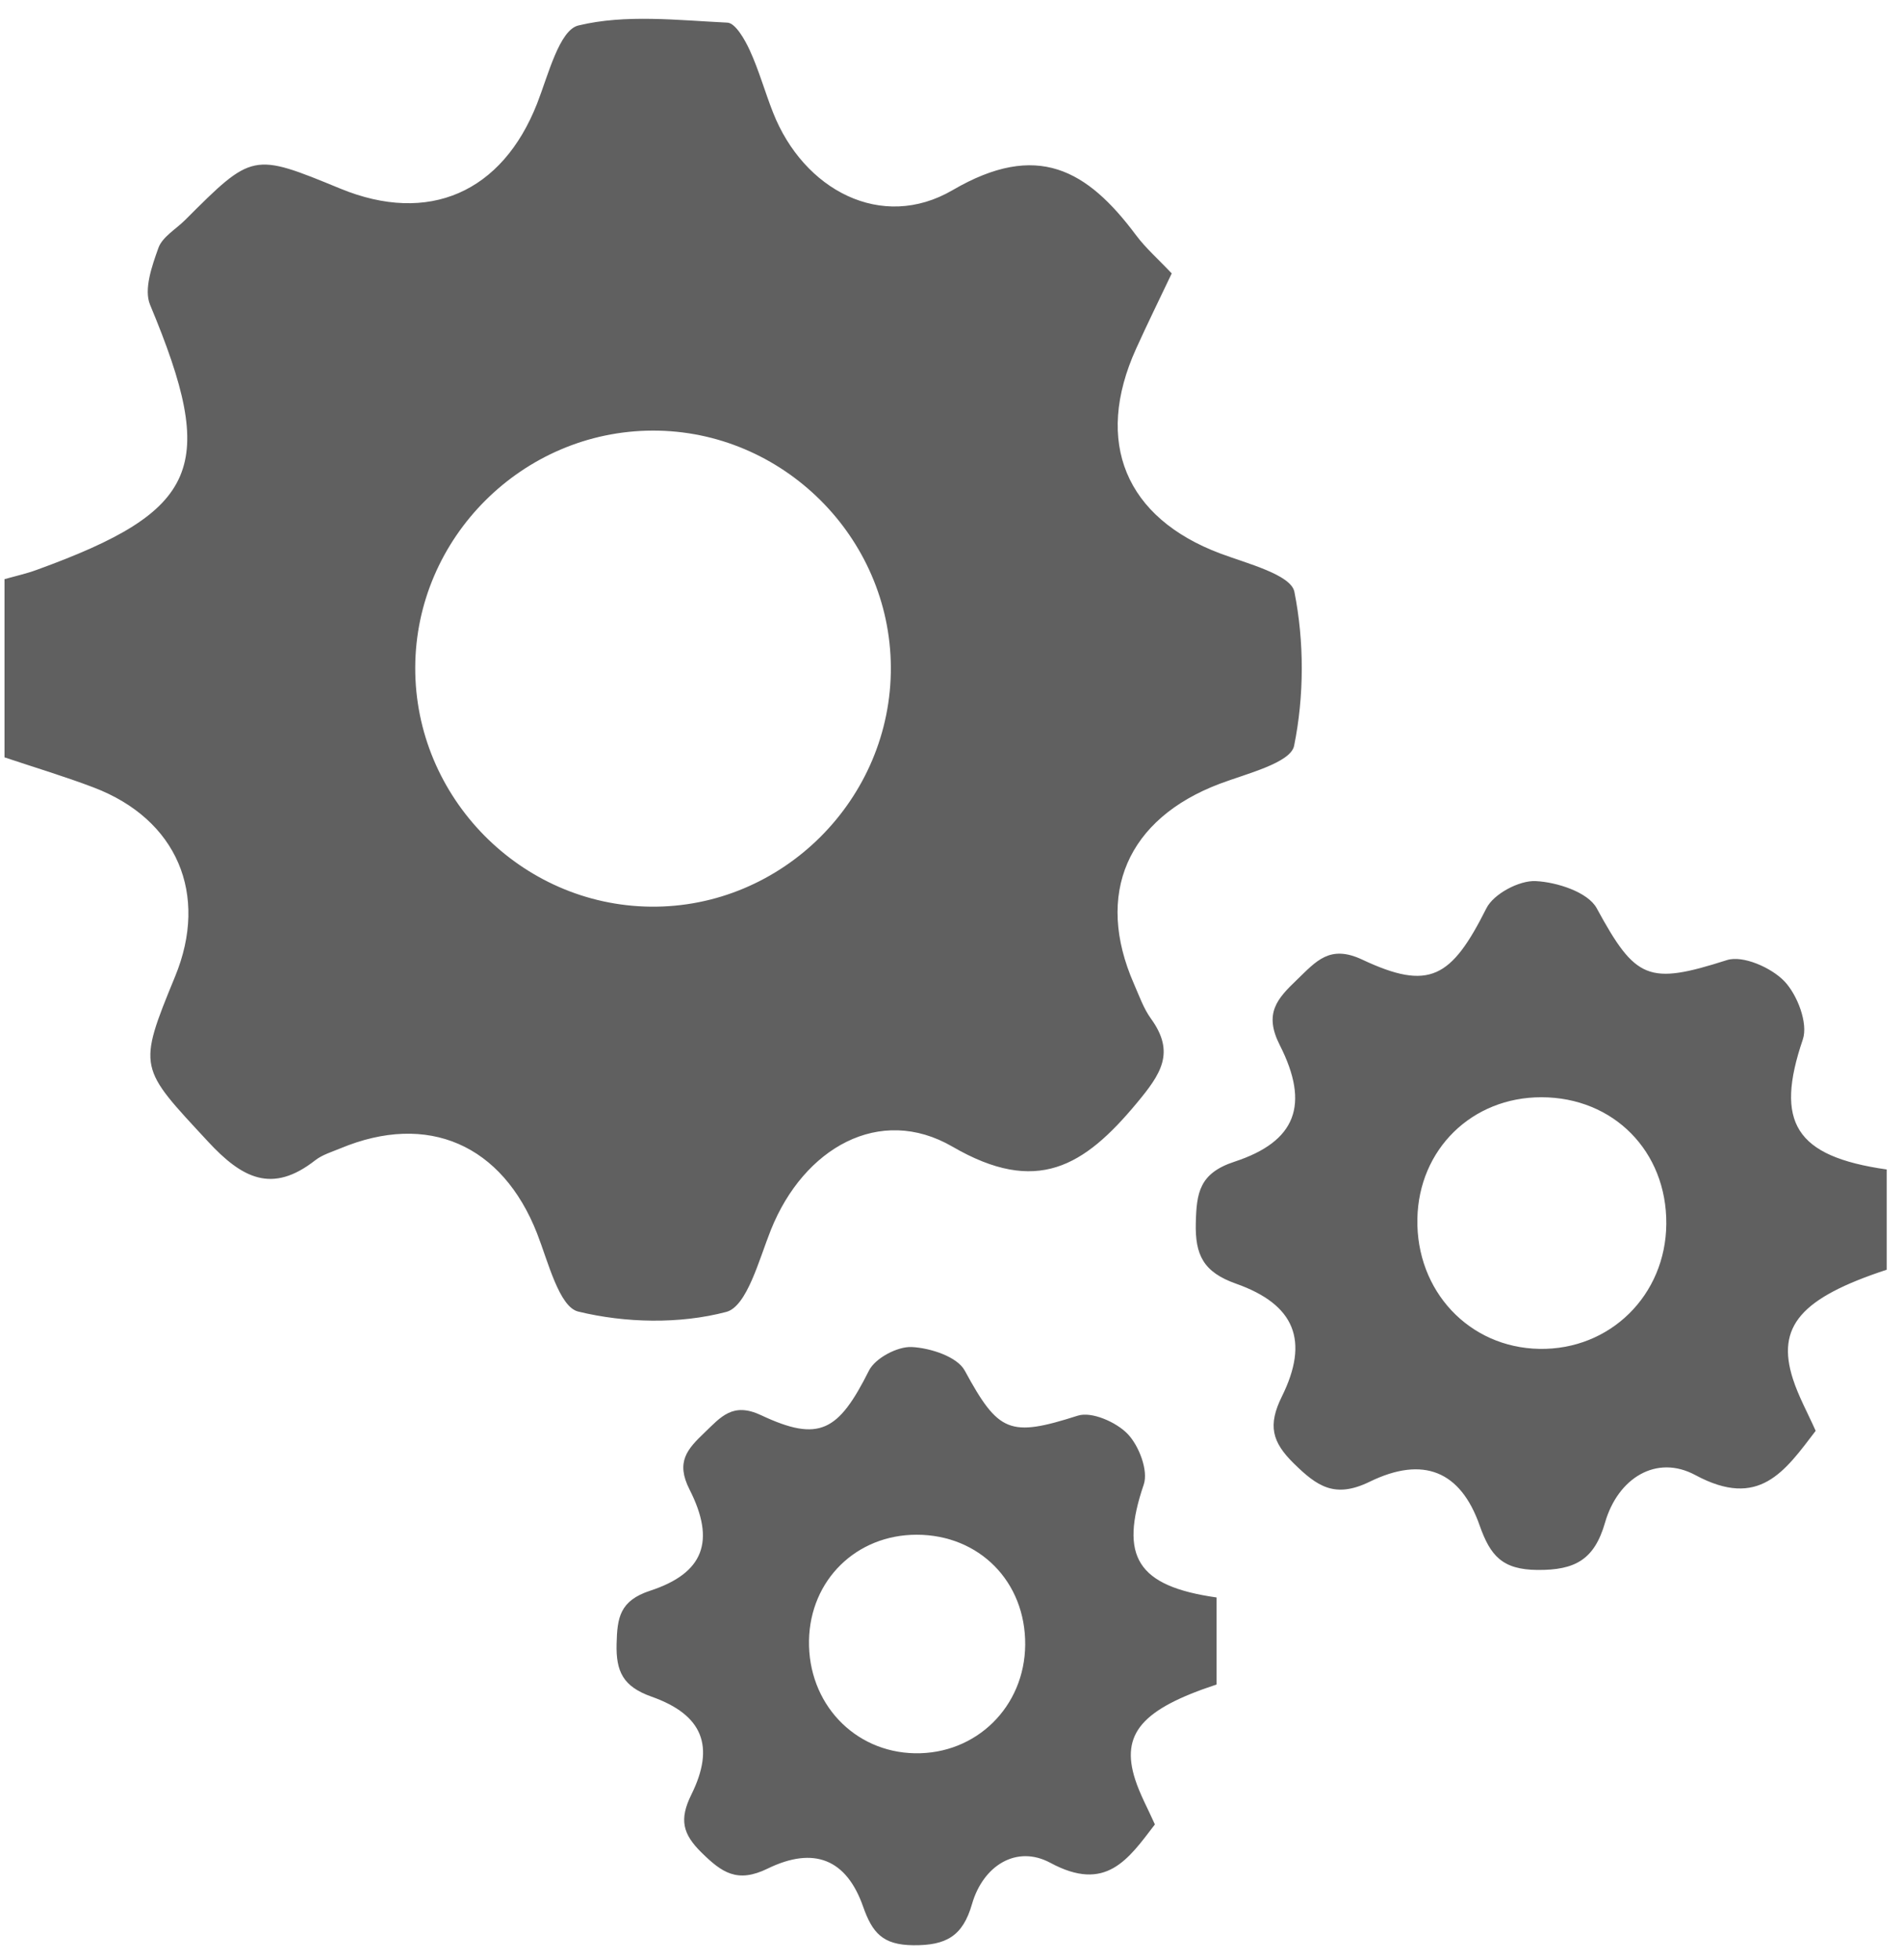 <svg xmlns="http://www.w3.org/2000/svg" width="99" height="102" viewBox="0 0 99 102">
  <g fill="#606060" fill-rule="evenodd">
    <path d="M21.613 34.741C21.592 41.504 27.107 47.111 33.858 47.188 40.72 47.267 46.414 41.587 46.369 34.705 46.324 27.943 40.724 22.392 33.968 22.411 27.203 22.429 21.634 27.987 21.613 34.741L21.613 34.741zM.234 30.142C.787 29.986 1.351 29.863 1.889 29.667 10.42 26.573 11.342 24.321 7.812 15.865 7.477 15.064 7.91 13.838 8.246 12.902 8.453 12.328 9.154 11.931 9.632 11.454 13.15 7.939 13.149 7.939 17.713 9.816 22.311 11.707 26.143 10.014 27.958 5.385 28.533 3.919 29.112 1.567 30.102 1.327 32.562.731 35.264 1.053 37.861 1.178 38.279 1.199 38.768 2.055 39.025 2.616 39.506 3.664 39.815 4.788 40.24 5.864 41.826 9.884 45.882 12.057 49.587 9.894 53.983 7.328 56.584 8.829 59.129 12.238 59.641 12.924 60.301 13.5 60.989 14.231 60.357 15.562 59.723 16.848 59.133 18.153 56.931 23.016 58.589 26.955 63.515 28.806 64.911 29.33 67.194 29.908 67.373 30.8 67.891 33.392 67.886 36.225 67.359 38.816 67.177 39.706 64.886 40.264 63.49 40.791 58.683 42.606 56.968 46.525 59.022 51.204 59.294 51.822 59.521 52.483 59.911 53.021 61.19 54.789 60.426 55.9 59.16 57.422 56.426 60.707 53.965 62.227 49.579 59.68 45.782 57.476 41.83 59.759 40.129 64.001 39.508 65.55 38.884 67.994 37.802 68.28 35.371 68.92 32.554 68.86 30.095 68.261 29.104 68.019 28.53 65.663 27.955 64.195 26.146 59.577 22.274 57.867 17.711 59.77 17.266 59.955 16.777 60.099 16.407 60.388 14.152 62.155 12.588 61.316 10.816 59.402 7.24 55.538 7.134 55.637 9.115 50.819 10.874 46.542 9.213 42.64 4.884 40.988 3.357 40.406 1.786 39.938.234 39.417L.234 30.142zM86.732 63.695C86.759 59.923 83.984 57.11 80.232 57.107 76.613 57.104 73.844 59.818 73.775 63.436 73.704 67.191 76.466 70.137 80.121 70.203 83.801 70.27 86.706 67.411 86.732 63.695L86.732 63.695zM98.203 66.084C93.736 67.554 92.445 69.031 93.321 71.766 93.613 72.675 94.087 73.526 94.507 74.469 92.895 76.578 91.565 78.562 88.246 76.773 86.216 75.679 84.211 76.93 83.544 79.242 82.991 81.167 81.993 81.727 80.022 81.709 78.192 81.692 77.572 80.971 77.014 79.388 76.023 76.57 74.09 75.754 71.292 77.118 69.467 78.008 68.546 77.346 67.341 76.164 66.206 75.049 65.981 74.182 66.722 72.682 68.158 69.781 67.409 67.898 64.337 66.811 62.628 66.207 62.202 65.308 62.242 63.65 62.281 62.082 62.421 61.063 64.259 60.46 67.462 59.409 68.187 57.498 66.614 54.396 65.771 52.736 66.48 51.976 67.512 50.987 68.499 50.041 69.205 49.144 70.905 49.944 74.396 51.586 75.542 50.908 77.368 47.271 77.743 46.523 79.074 45.817 79.928 45.857 81.039 45.909 82.654 46.433 83.108 47.267 85.136 50.996 85.795 51.278 89.887 49.969 90.715 49.705 92.197 50.359 92.877 51.069 93.553 51.776 94.124 53.263 93.837 54.101 92.374 58.405 93.424 60.185 98.203 60.866L98.203 66.084zM53.362 85.598C53.384 82.322 50.975 79.879 47.716 79.876 44.574 79.874 42.169 82.231 42.109 85.373 42.048 88.633 44.447 91.192 47.62 91.25 50.816 91.307 53.339 88.825 53.362 85.598L53.362 85.598zM63.322 87.672C59.444 88.949 58.322 90.231 59.084 92.607 59.337 93.396 59.749 94.135 60.113 94.954 58.714 96.785 57.558 98.508 54.675 96.954 52.914 96.005 51.172 97.092 50.593 99.099 50.113 100.771 49.246 101.257 47.535 101.241 45.945 101.226 45.406 100.6 44.923 99.225 44.062 96.779 42.383 96.069 39.953 97.254 38.369 98.027 37.569 97.452 36.522 96.426 35.536 95.458 35.341 94.704 35.985 93.402 37.231 90.883 36.581 89.247 33.914 88.304 32.43 87.779 32.059 86.998 32.094 85.558 32.128 84.197 32.25 83.312 33.845 82.788 36.629 81.876 37.258 80.216 35.89 77.522 35.159 76.081 35.775 75.421 36.671 74.562 37.528 73.741 38.14 72.962 39.617 73.656 42.648 75.082 43.643 74.494 45.229 71.335 45.555 70.685 46.711 70.072 47.453 70.107 48.417 70.152 49.82 70.607 50.214 71.331 51.975 74.57 52.548 74.814 56.101 73.679 56.82 73.449 58.107 74.016 58.697 74.633 59.285 75.246 59.78 76.538 59.532 77.266 58.259 81.004 59.173 82.55 63.322 83.141L63.322 87.672z"/>
  </g>
</svg>
